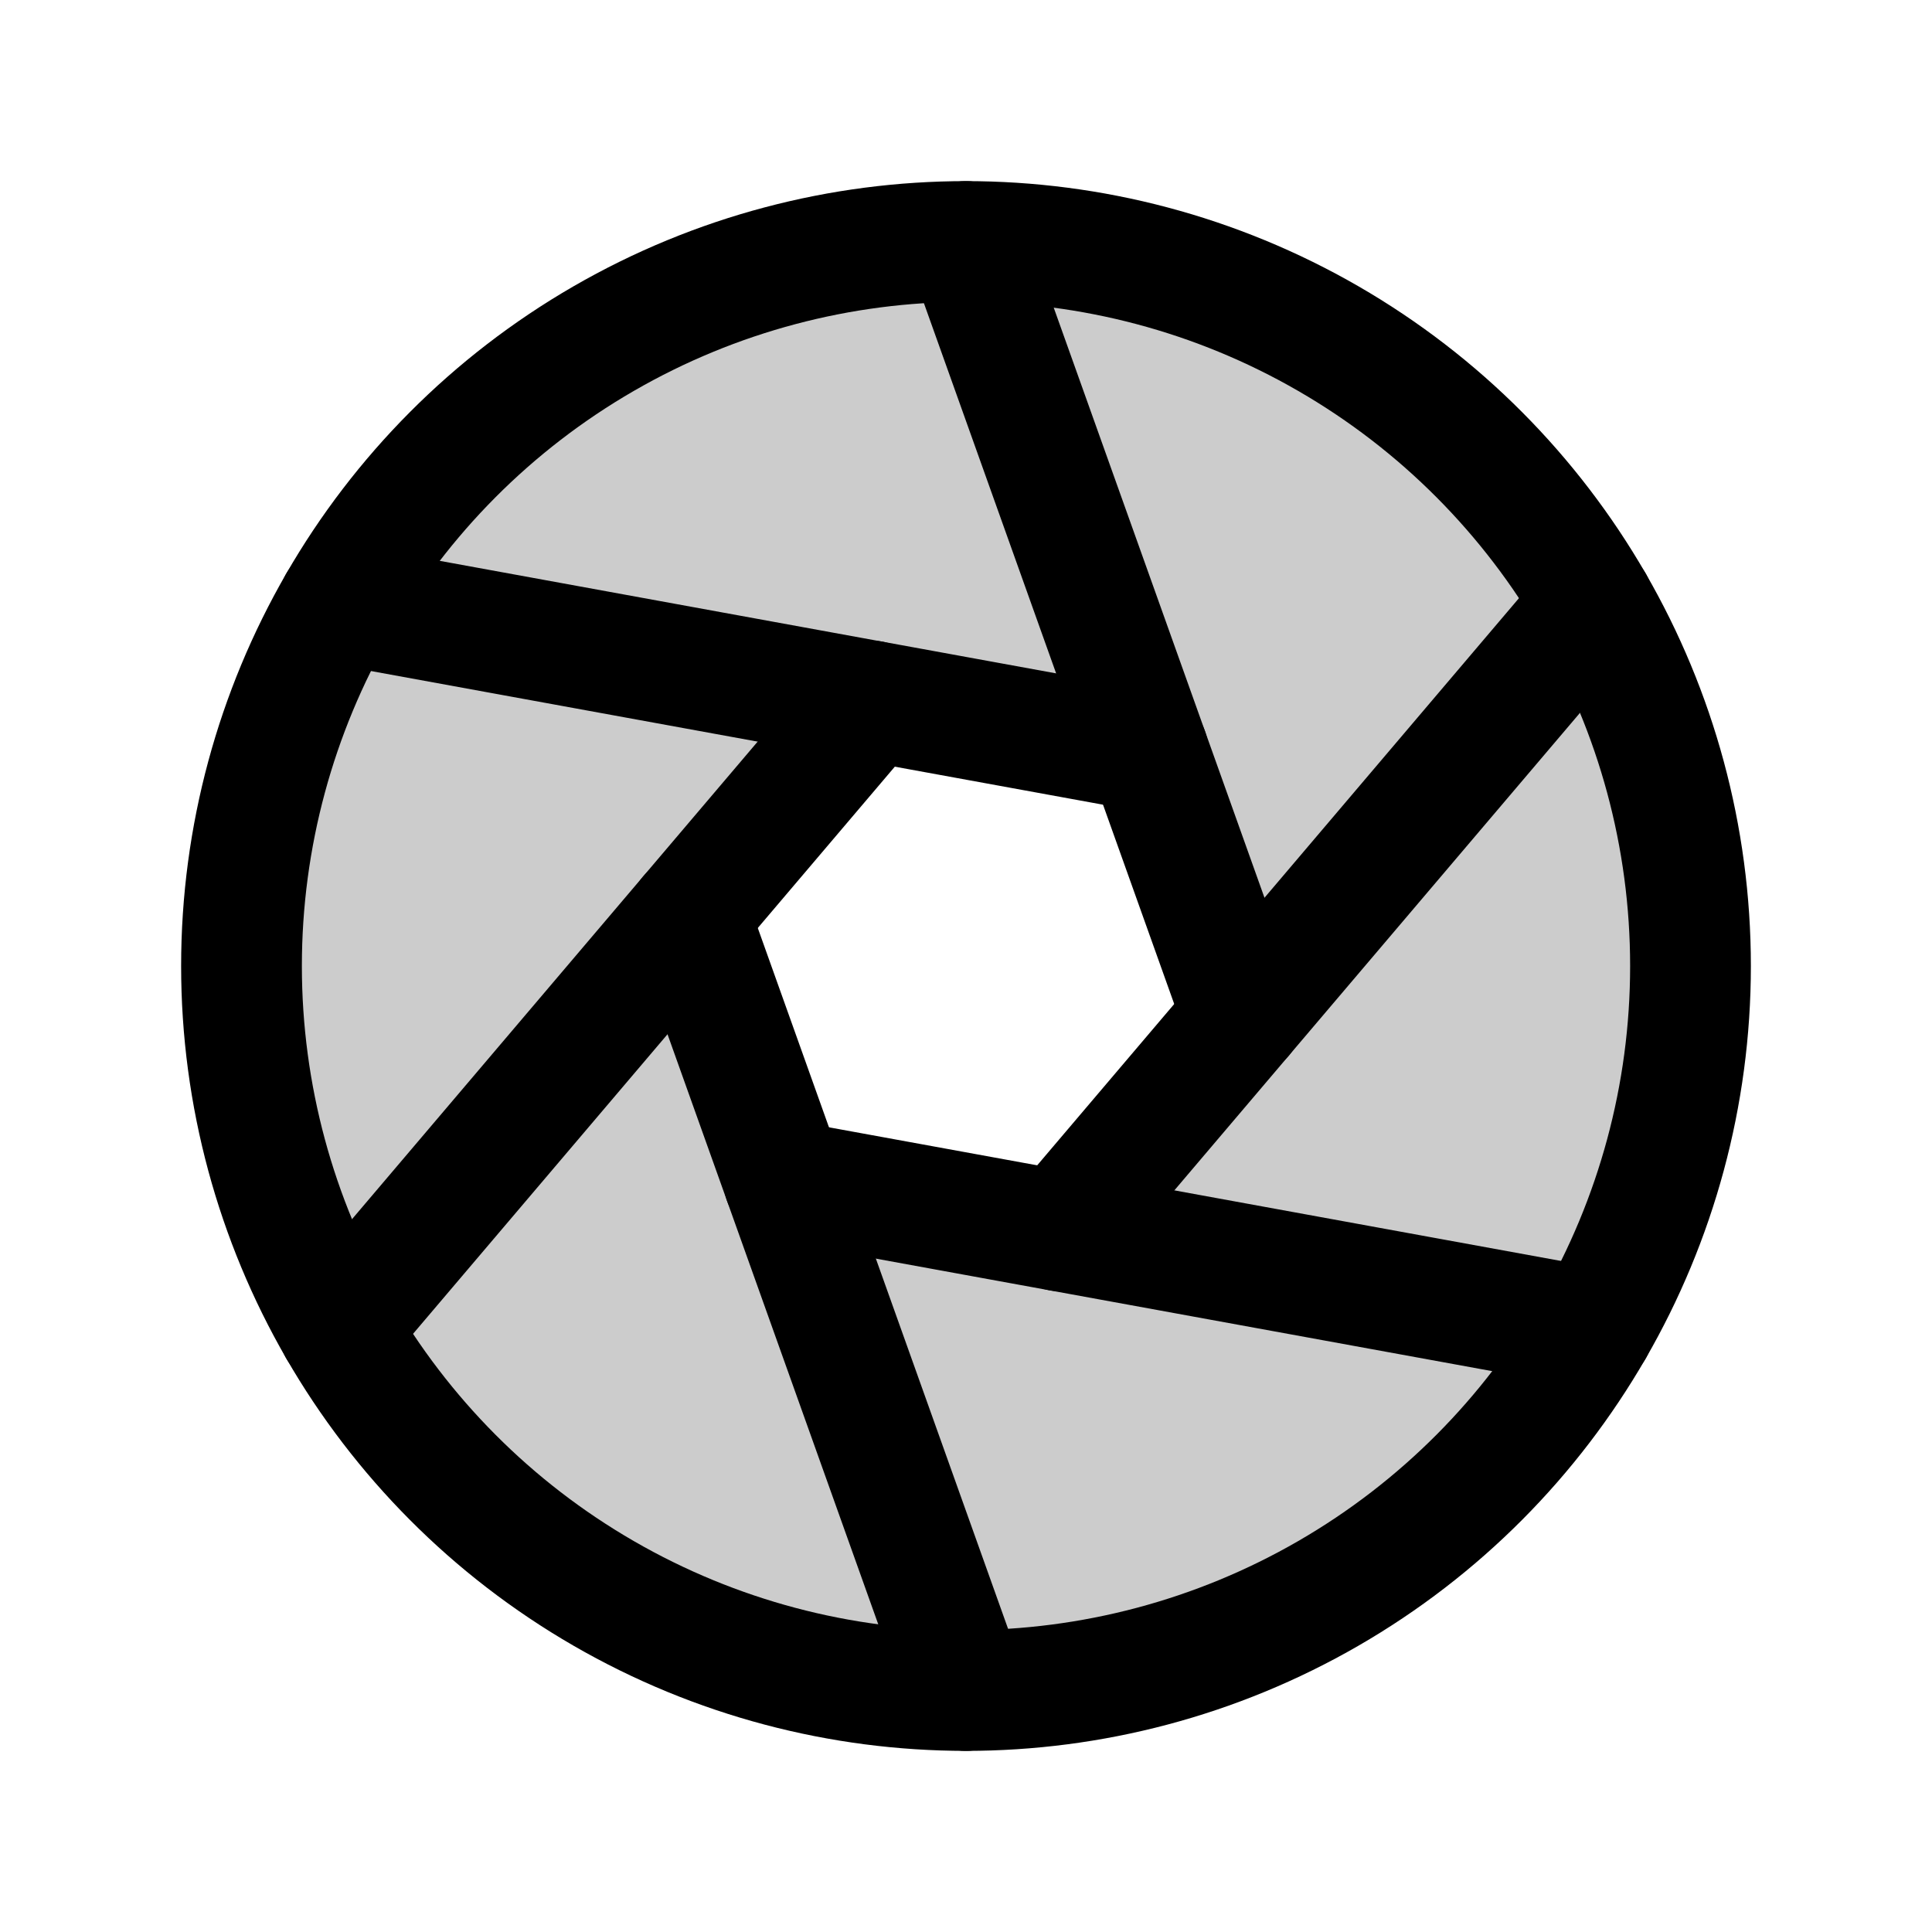 <svg id="Layer_1" data-name="Layer 1" xmlns="http://www.w3.org/2000/svg" viewBox="0 0 256 256">
  <circle cx="128" cy="128" r="96" fill="none" stroke="#000" stroke-linecap="round" stroke-linejoin="round" stroke-width="16"/>
  <line x1="128" y1="32" x2="164.677" y2="134.696" fill="none" stroke="#000" stroke-linecap="round" stroke-linejoin="round" stroke-width="16"/>
  <line x1="44.862" y1="80" x2="152.137" y2="99.585" fill="none" stroke="#000" stroke-linecap="round" stroke-linejoin="round" stroke-width="16"/>
  <line x1="44.862" y1="176" x2="115.46" y2="92.889" fill="none" stroke="#000" stroke-linecap="round" stroke-linejoin="round" stroke-width="16"/>
  <line x1="128" y1="224" x2="91.323" y2="121.304" fill="none" stroke="#000" stroke-linecap="round" stroke-linejoin="round" stroke-width="16"/>
  <line x1="211.138" y1="176" x2="103.863" y2="156.415" fill="none" stroke="#000" stroke-linecap="round" stroke-linejoin="round" stroke-width="16"/>
  <line x1="211.138" y1="80" x2="140.54" y2="163.111" fill="none" stroke="#000" stroke-linecap="round" stroke-linejoin="round" stroke-width="16"/>
  <path d="M195.882,60.118a96,96,0,1,0,0,135.765A96,96,0,0,0,195.882,60.118ZM164.677,134.696l-24.137,28.416h-0l-36.677-6.696-0-0L91.323,121.304h0l24.137-28.416h0l36.677,6.696h0l12.54,35.111Z" opacity="0.2"/>
</svg>
